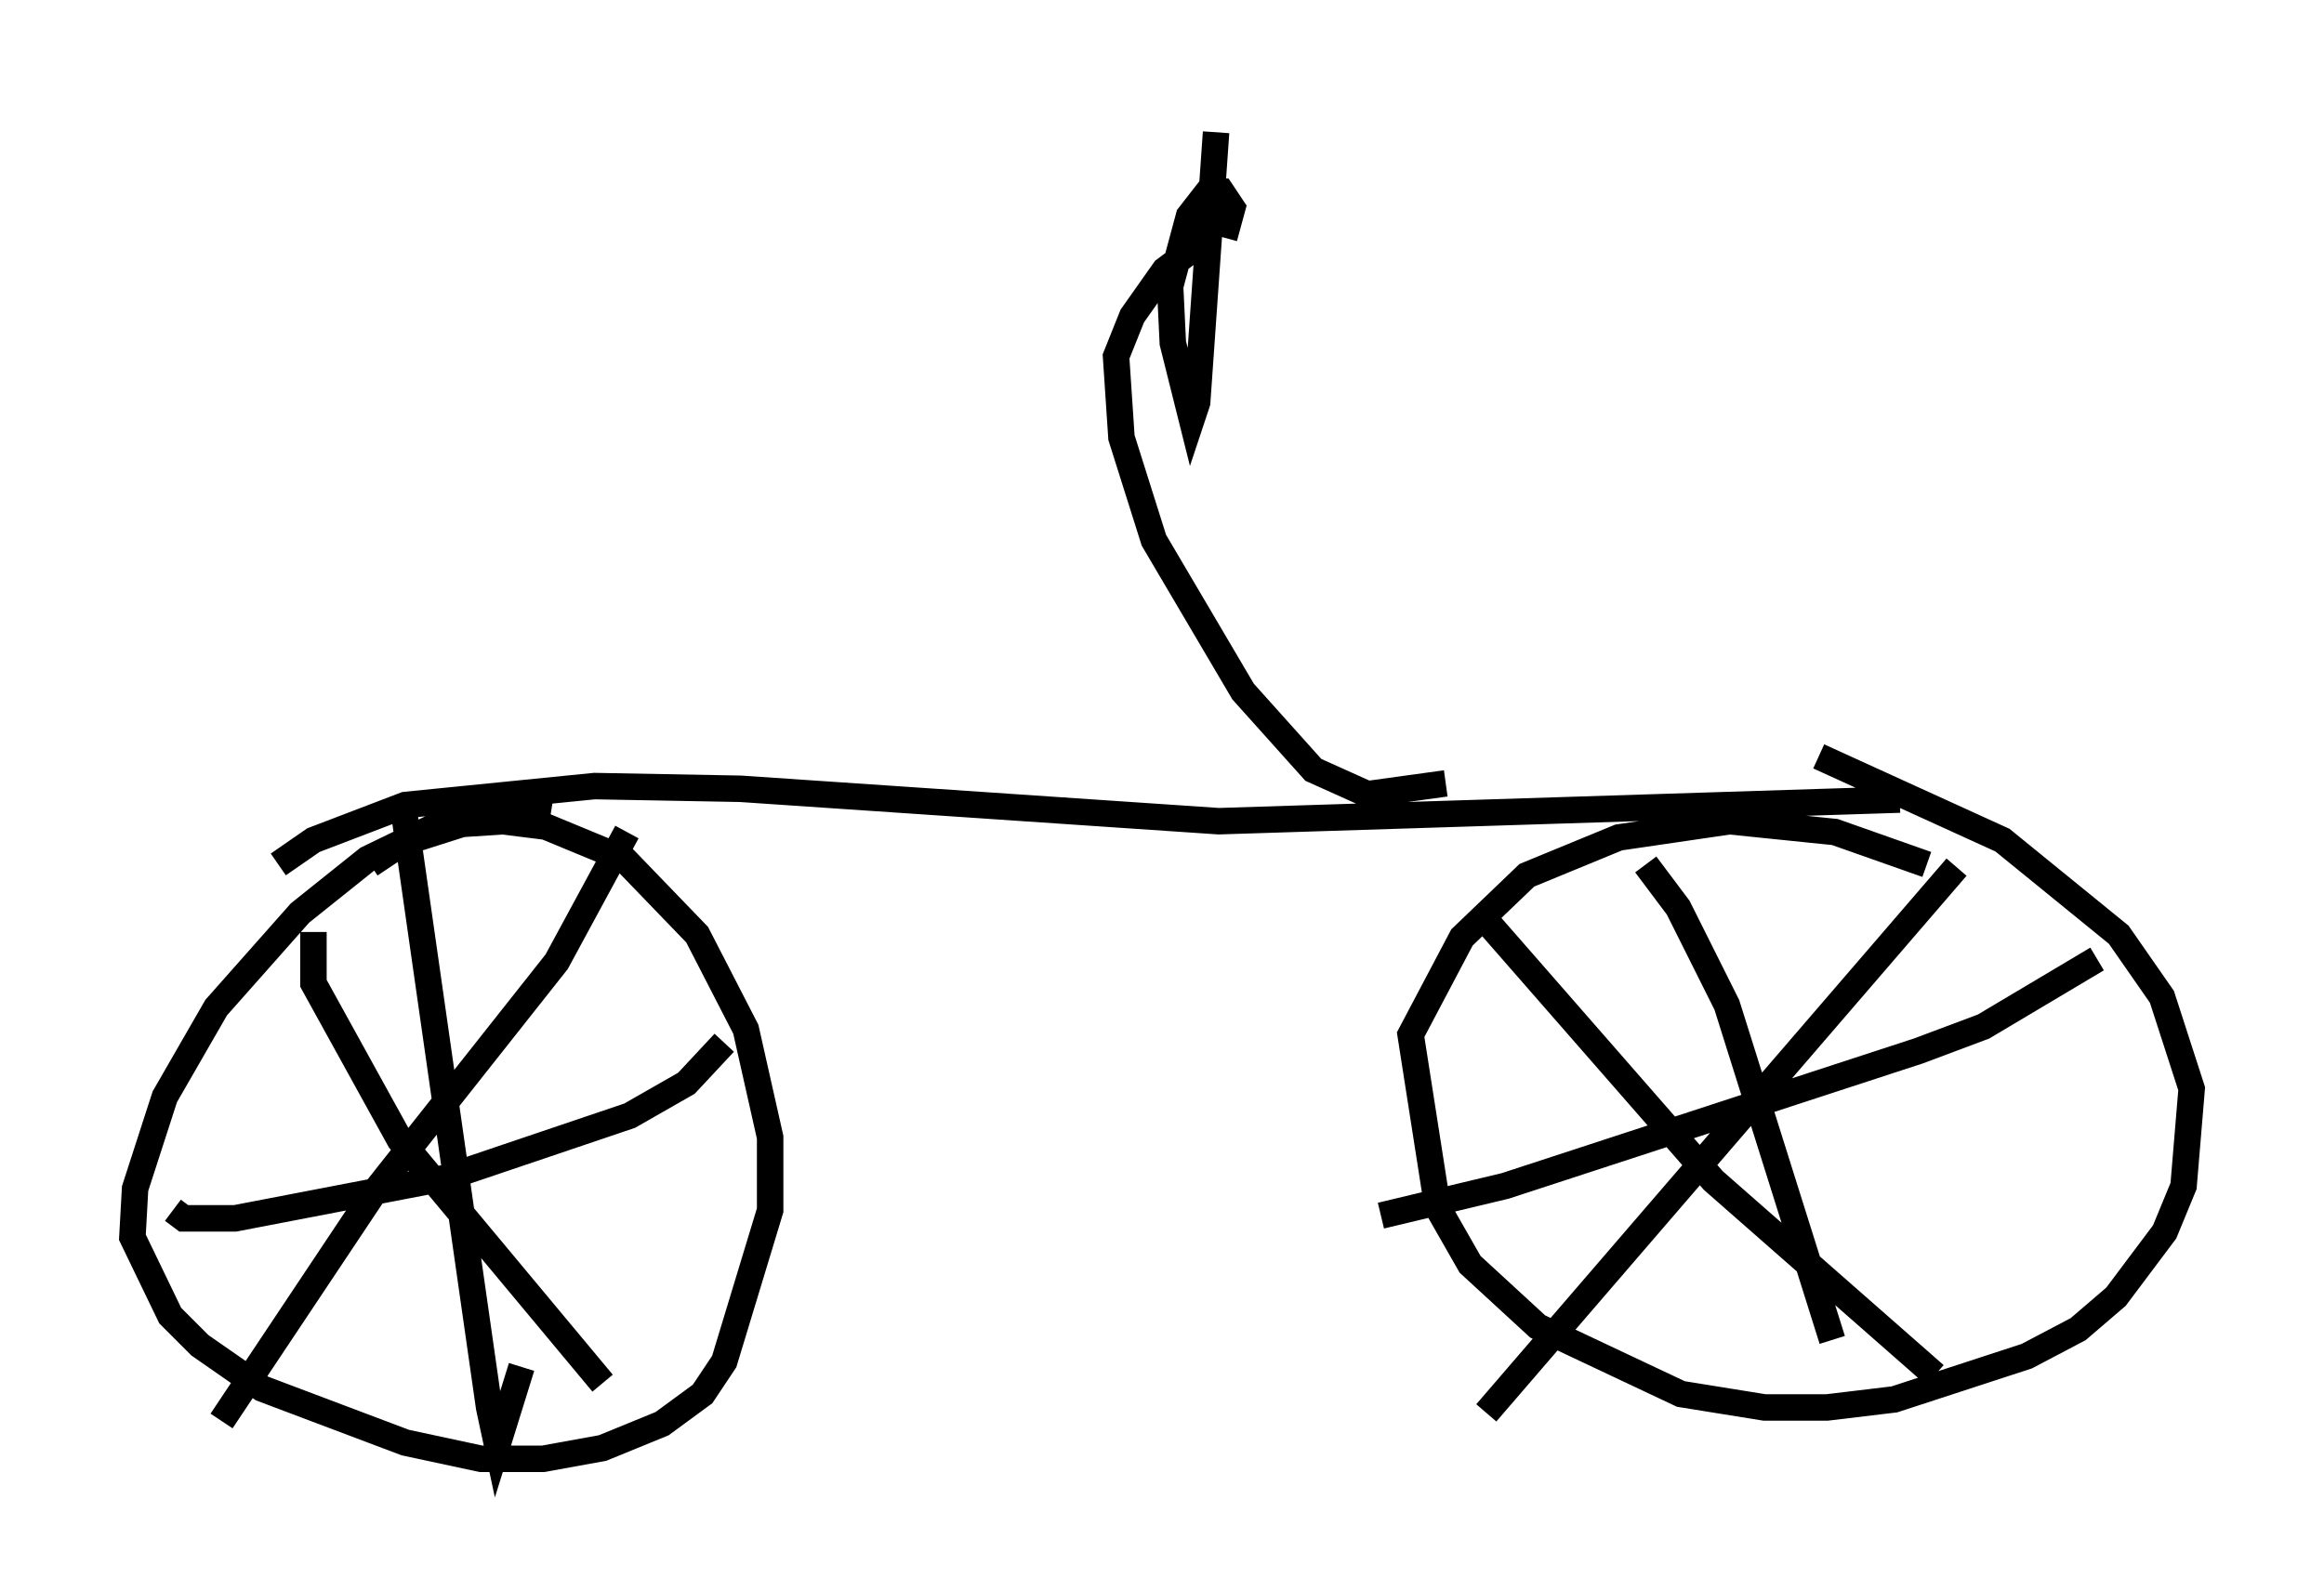 <?xml version="1.0" encoding="utf-8" ?>
<svg baseProfile="full" height="60.123" version="1.1" width="87.788" xmlns="http://www.w3.org/2000/svg" xmlns:ev="http://www.w3.org/2001/xml-events" xmlns:xlink="http://www.w3.org/1999/xlink"><defs /><rect fill="white" height="60.123" width="87.788" x="0" y="0" /><path d="M11.738, 35.115 m2.246, -2.45 l1.225, -0.817 2.246, -0.715 l1.531, -0.102 1.633, 0.204 l2.96, 1.225 2.756, 2.858 l1.838, 3.573 0.919, 4.083 l0.0, 2.756 -1.735, 5.717 l-0.817, 1.225 -1.531, 1.123 l-2.246, 0.919 -2.246, 0.408 l-2.348, 0.0 -2.858, -0.613 l-5.41, -2.042 -2.348, -1.633 l-1.123, -1.123 -1.429, -2.96 l0.102, -1.838 1.123, -3.471 l1.94, -3.369 3.165, -3.573 l2.552, -2.042 3.369, -1.633 l1.633, -0.51 1.94, 0.306 m-5.615, -0.306 l3.267, 22.867 0.306, 1.429 l0.919, -2.96 m7.656, -12.25 l-1.429, 1.531 -2.144, 1.225 l-6.942, 2.348 -7.963, 1.531 l-1.94, 0.0 -0.408, -0.306 m5.308, -10.515 l0.0, 1.94 3.267, 5.921 l7.656, 9.188 m0.919, -20.825 l-2.654, 4.9 -6.942, 8.779 l-5.717, 8.575 m64.415, -21.029 l-3.471, -1.225 -3.981, -0.408 l-4.185, 0.613 -3.471, 1.429 l-2.45, 2.348 -1.94, 3.675 l1.021, 6.533 1.225, 2.144 l2.552, 2.348 5.41, 2.552 l3.165, 0.51 2.348, 0.0 l2.552, -0.306 5.002, -1.633 l1.94, -1.021 1.429, -1.225 l1.838, -2.45 0.715, -1.735 l0.306, -3.675 -1.123, -3.471 l-1.633, -2.348 -4.39, -3.573 l-6.942, -3.165 m-6.533, 4.083 l1.225, 1.633 1.838, 3.675 l3.981, 12.658 m10.004, -14.394 l-4.288, 2.552 -2.45, 0.919 l-15.619, 5.104 -4.696, 1.123 m4.083, -11.025 l8.473, 9.698 8.371, 7.35 m0.817, -19.192 l-17.763, 20.621 m15.619, -23.173 l-25.725, 0.817 -18.069, -1.225 l-5.513, -0.102 -7.146, 0.715 l-3.471, 1.327 -1.327, 0.919 m44.1, -3.063 l-2.96, 0.408 -2.042, -0.919 l-2.654, -2.96 -3.369, -5.717 l-1.225, -3.879 -0.204, -3.063 l0.613, -1.531 1.225, -1.735 l1.225, -0.919 0.817, -0.102 m0.204, -0.204 l0.306, -1.123 -0.408, -0.613 l-0.51, 0.0 -0.715, 0.919 l-0.715, 2.654 0.102, 2.144 l0.715, 2.858 0.204, -0.613 l0.715, -10.208 " fill="none" stroke="black" stroke-width="1" /></svg>